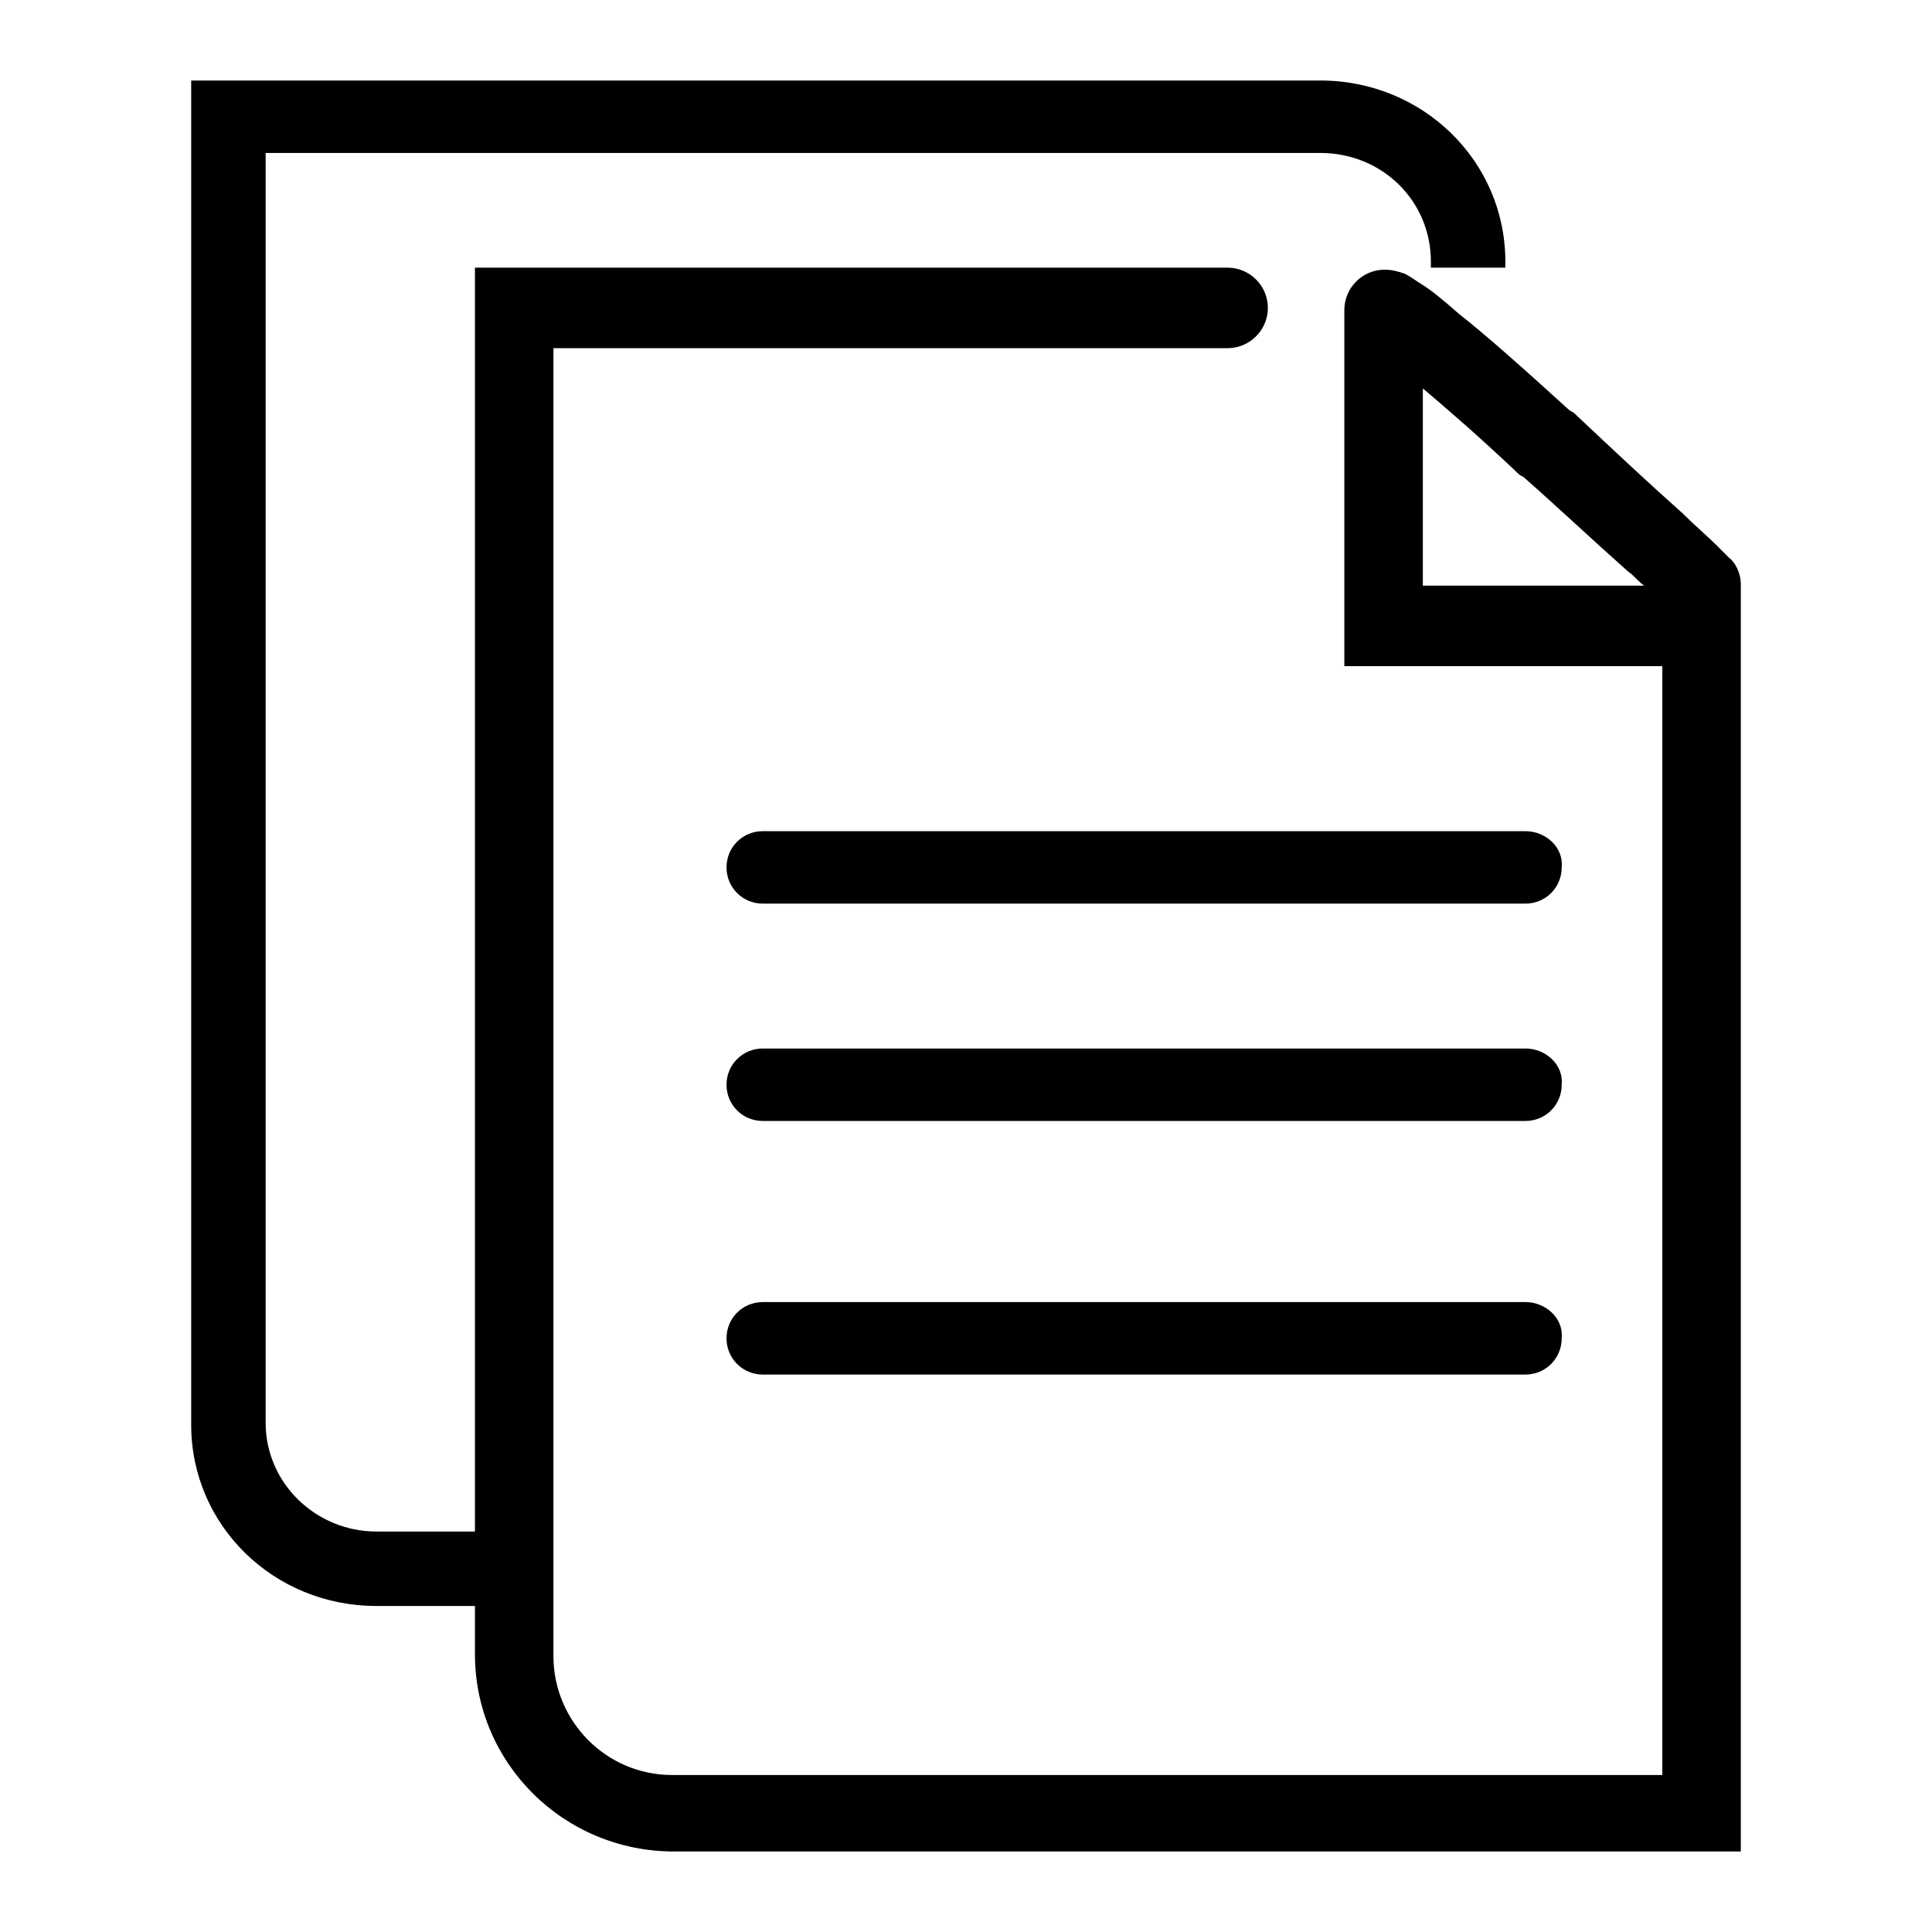 <?xml version="1.0" encoding="utf-8"?>
<!-- Generator: Adobe Illustrator 22.1.0, SVG Export Plug-In . SVG Version: 6.00 Build 0)  -->
<svg version="1.1" id="Layer_1" xmlns="http://www.w3.org/2000/svg" xmlns:xlink="http://www.w3.org/1999/xlink" x="0px" y="0px"
	 viewBox="0 0 96 96" style="enable-background:new 0 0 96 96;" xml:space="preserve">
<g>
	<path d="M85.9,27.7c-0.1-0.1-0.3-0.3-0.6-0.6c-0.5-0.5-1.1-1-1.7-1.6c-1.8-1.6-3.5-3.2-5.2-4.8c-0.2-0.2-0.2-0.2-0.4-0.3
		c-2.2-2-4.1-3.7-5.5-4.8c-0.8-0.7-1.4-1.2-1.9-1.5c-0.3-0.2-0.6-0.4-0.8-0.5c-0.3-0.1-0.6-0.2-1-0.2c-1.1,0-2,0.9-2,2v3.9v3.9v7.9
		v2h2h13.8v55.1H33.4c-3.3,0-5.9-2.7-5.9-5.9V17.3H61c1.1,0,2-0.9,2-2s-0.9-2-2-2H25.6h-2v2v60.8h-4.9c-3,0-5.5-2.4-5.5-5.4V7.6
		h52.4c3.1,0,5.5,2.4,5.5,5.4v0.3h3.7V13c0-5-4.1-9-9.2-9H11.3H9.5v1.8v65c0,5,4.1,9,9.2,9h4.9v2.4c0,5.4,4.4,9.8,9.9,9.8h51.1h1.9
		v-2v-59v-2h0C86.5,28.6,86.3,28,85.9,27.7z M70.7,29.1L70.7,29.1v-5.9v-3.9v0c1.3,1.1,2.8,2.4,4.6,4.1c0.2,0.2,0.2,0.2,0.4,0.3
		c1.7,1.5,3.4,3.1,5.2,4.7c0.3,0.2,0.5,0.5,0.8,0.7H70.7z"/>
	<path d="M75.8,41.3H37.9c-1,0-1.8,0.8-1.8,1.8c0,1,0.8,1.8,1.8,1.8h37.9c1,0,1.8-0.8,1.8-1.8C77.7,42.1,76.8,41.3,75.8,41.3z"/>
	<path d="M75.8,52.1H37.9c-1,0-1.8,0.8-1.8,1.8c0,1,0.8,1.8,1.8,1.8h37.9c1,0,1.8-0.8,1.8-1.8C77.7,52.9,76.8,52.1,75.8,52.1z"/>
	<path d="M75.8,64.7H37.9c-1,0-1.8,0.8-1.8,1.8c0,1,0.8,1.8,1.8,1.8h37.9c1,0,1.8-0.8,1.8-1.8C77.7,65.5,76.8,64.7,75.8,64.7z"/>
</g>
</svg>
